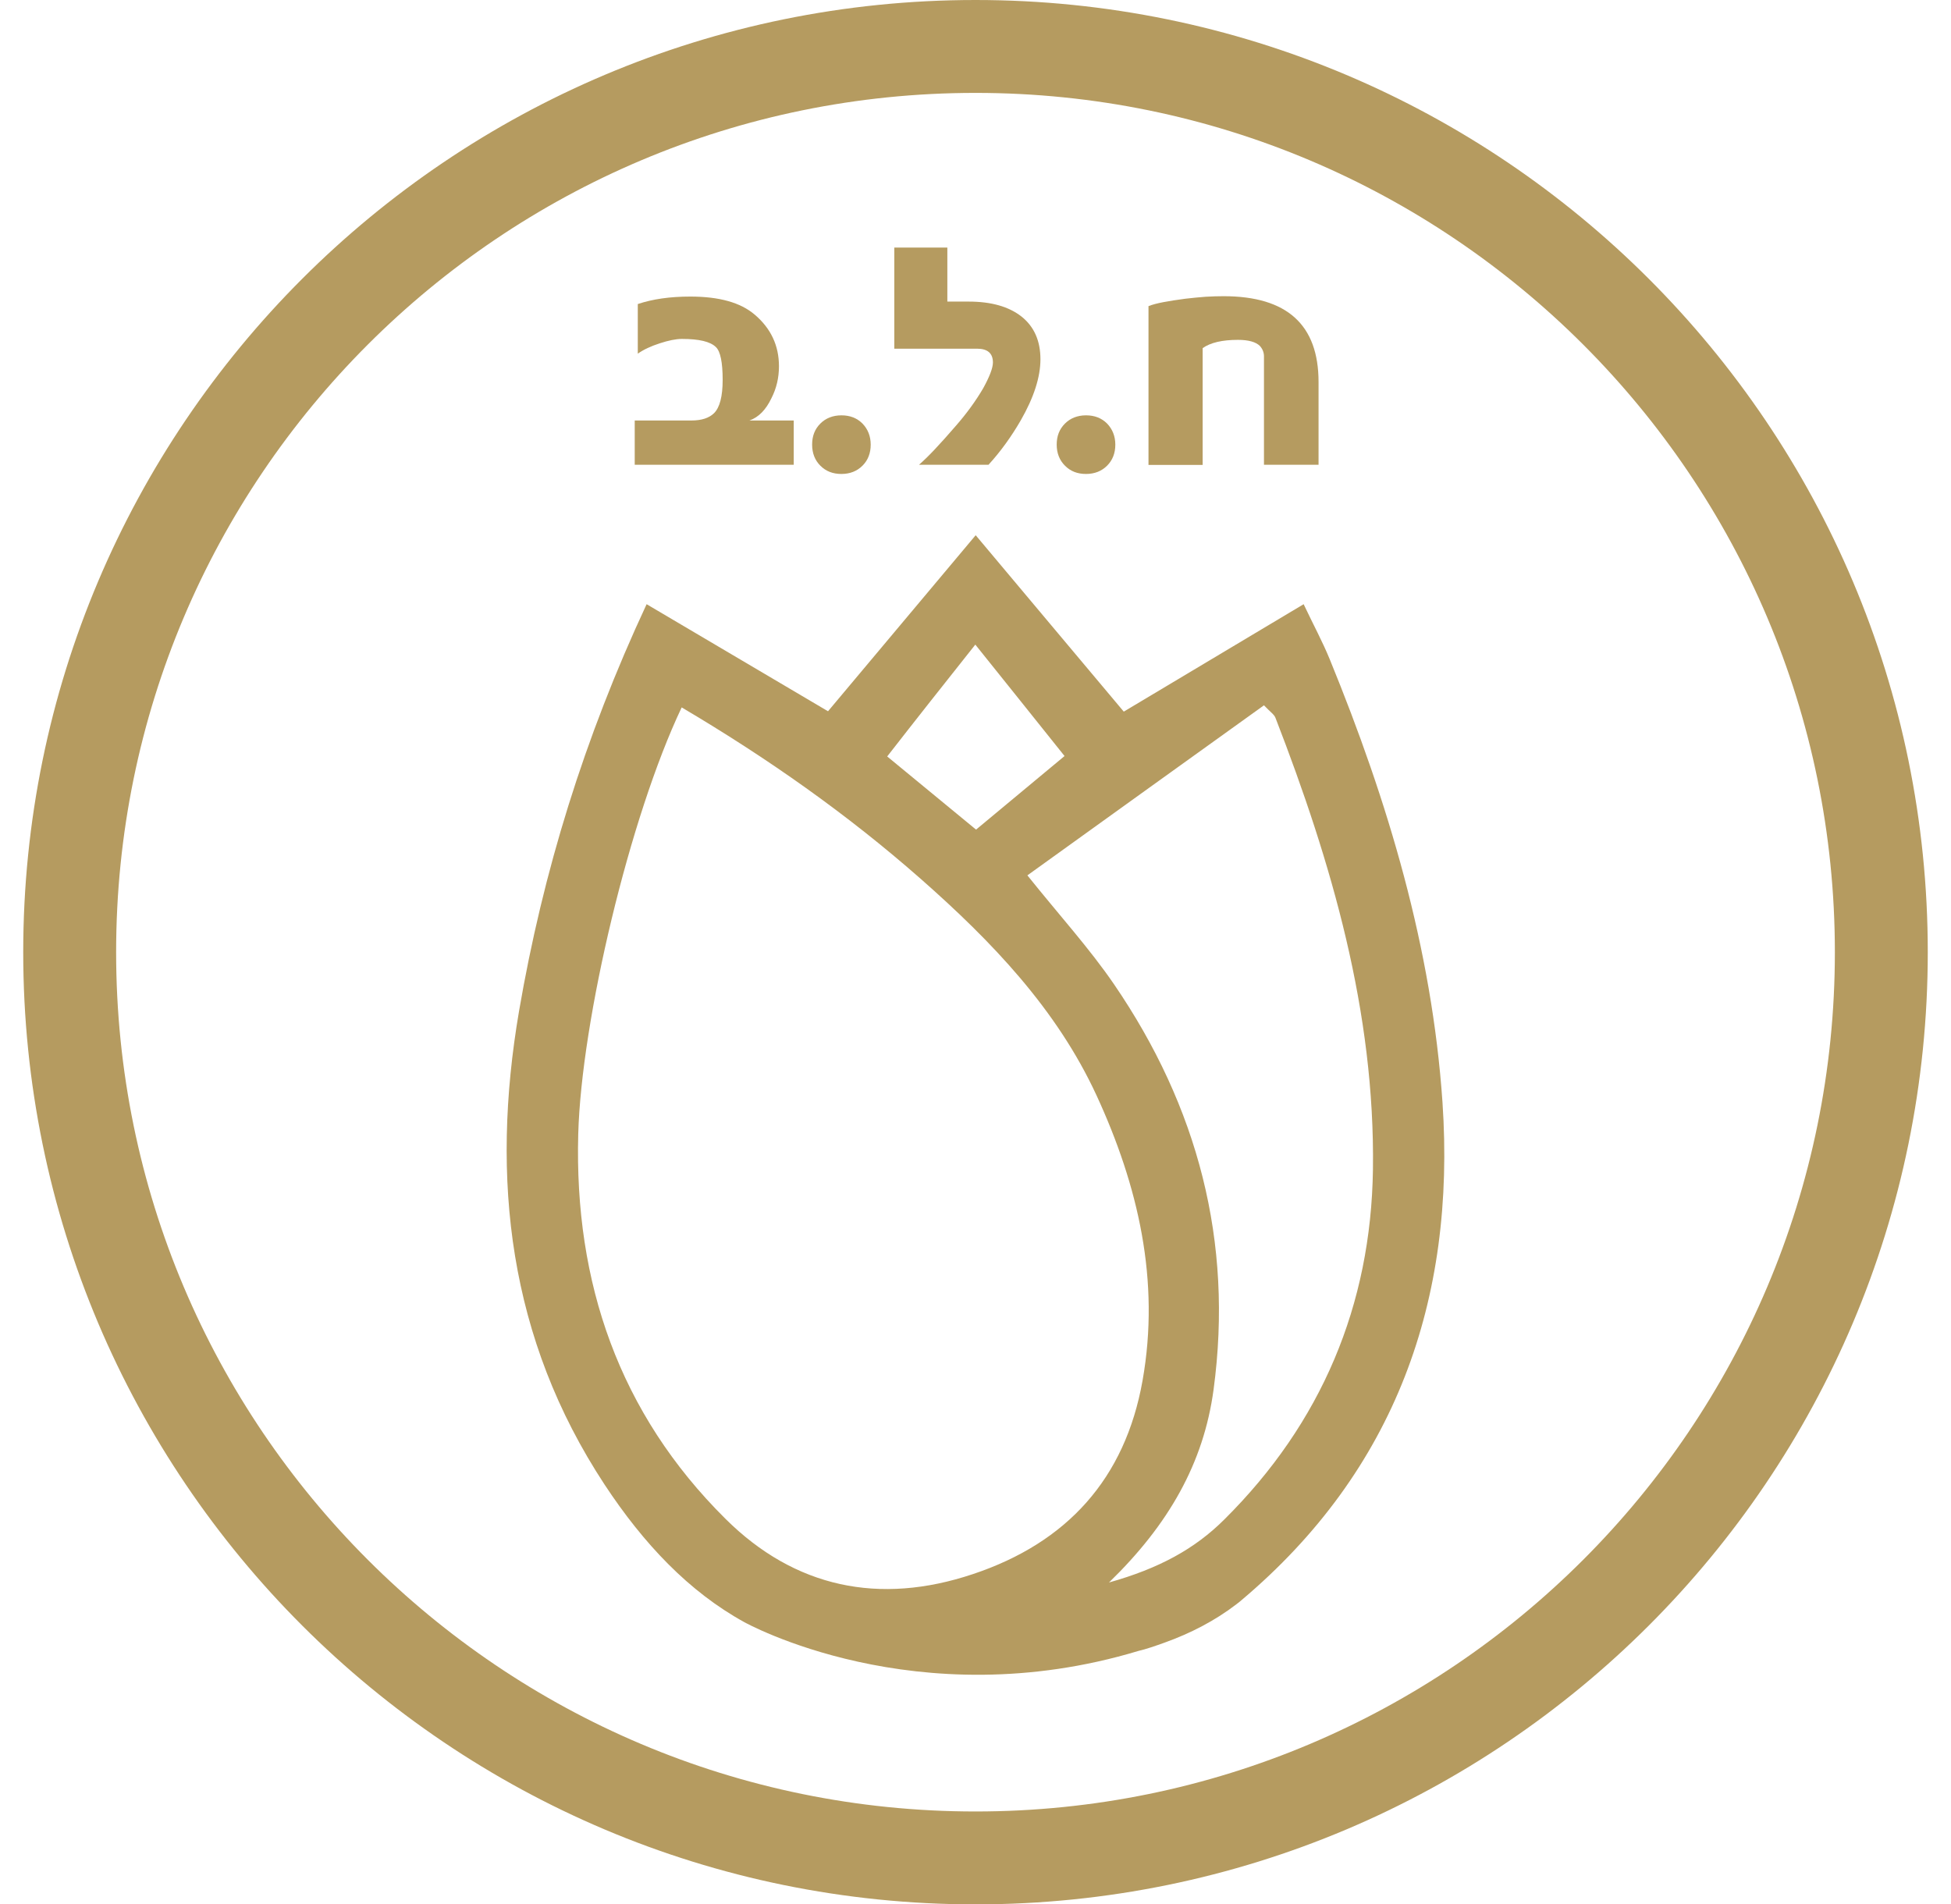 <svg width="42" height="41" viewBox="0 0 42 41" fill="none" xmlns="http://www.w3.org/2000/svg">
<path d="M21 40C31.77 40 40.5 31.27 40.5 20.5C40.5 9.73 31.77 1 21 1C10.23 1 1.5 9.73 1.5 20.5C1.5 31.27 10.23 40 21 40Z" stroke="#B59B60" stroke-width="2" stroke-miterlimit="10"/>
<path d="M31.053 23.733C30.826 20.418 29.882 17.263 28.628 14.199C28.472 13.816 28.274 13.453 28.064 13.008C26.715 13.812 25.453 14.566 24.192 15.321C23.148 14.08 22.109 12.838 21.004 11.523C19.87 12.876 18.839 14.104 17.825 15.313C16.518 14.541 15.239 13.787 13.92 13.008C12.576 15.89 11.689 18.768 11.174 21.766C10.555 25.386 10.951 28.821 13.013 31.959C13.854 33.237 14.831 34.268 16.023 34.924C16.023 34.924 19.718 36.99 24.513 35.542C24.657 35.51 24.864 35.439 25.07 35.365C25.622 35.167 26.154 34.895 26.62 34.536C26.657 34.508 26.695 34.479 26.727 34.45C30.039 31.658 31.342 27.988 31.053 23.733ZM20.996 13.878C21.656 14.702 22.266 15.461 22.917 16.277C22.266 16.818 21.656 17.325 21.012 17.861C20.386 17.346 19.771 16.838 19.099 16.286C19.738 15.465 20.332 14.715 20.996 13.878ZM12.448 24.417C12.514 21.968 13.557 17.581 14.675 15.23C16.53 16.327 18.241 17.531 19.825 18.925C21.351 20.269 22.748 21.725 23.606 23.584C24.501 25.526 24.979 27.568 24.596 29.724C24.221 31.835 22.971 33.213 20.946 33.889C18.93 34.565 17.107 34.182 15.615 32.697C13.33 30.429 12.361 27.617 12.448 24.417ZM26.36 32.71C25.721 33.349 24.946 33.769 23.874 34.07C25.157 32.825 25.911 31.502 26.125 29.918C26.554 26.731 25.783 23.823 23.981 21.189C23.453 20.418 22.814 19.716 22.117 18.846C23.8 17.634 25.499 16.414 27.21 15.185C27.346 15.329 27.428 15.379 27.457 15.453C28.67 18.583 29.602 21.787 29.556 25.176C29.515 28.1 28.447 30.636 26.36 32.71Z" fill="#B59B60"/>
<g clip-path="url(#clip0_310_422)">
<path d="M17.087 10.006H13.664V9.053H14.885C15.103 9.053 15.264 9 15.371 8.896C15.495 8.773 15.557 8.534 15.557 8.179C15.557 7.8 15.508 7.565 15.413 7.474C15.293 7.354 15.05 7.297 14.679 7.297C14.551 7.297 14.39 7.33 14.204 7.391C14.011 7.453 13.854 7.527 13.73 7.614V6.546C14.048 6.439 14.423 6.385 14.86 6.385C15.483 6.385 15.941 6.513 16.246 6.773C16.596 7.07 16.769 7.441 16.769 7.886C16.769 8.13 16.716 8.36 16.608 8.571C16.489 8.822 16.332 8.983 16.134 9.053H17.087V10.006Z" fill="#B59B60"/>
<path d="M18.744 9.573C18.744 9.754 18.687 9.907 18.567 10.026C18.452 10.142 18.299 10.204 18.114 10.204C17.928 10.204 17.78 10.146 17.66 10.026C17.544 9.911 17.483 9.758 17.483 9.573C17.483 9.387 17.54 9.239 17.66 9.119C17.775 9.004 17.928 8.942 18.114 8.942C18.299 8.942 18.448 9 18.567 9.119C18.683 9.239 18.744 9.391 18.744 9.573Z" fill="#B59B60"/>
<path d="M22.398 7.734C22.398 8.117 22.258 8.554 21.977 9.045C21.775 9.395 21.544 9.717 21.28 10.006H19.784C19.874 9.927 19.986 9.82 20.118 9.68C20.25 9.54 20.406 9.367 20.584 9.16C20.814 8.896 21.008 8.628 21.165 8.36C21.301 8.113 21.375 7.923 21.375 7.804C21.375 7.606 21.26 7.507 21.033 7.507H19.252V5.33H20.394V6.493H20.852C21.338 6.493 21.718 6.6 21.994 6.818C22.262 7.033 22.398 7.338 22.398 7.734Z" fill="#B59B60"/>
<path d="M24.01 9.573C24.01 9.754 23.952 9.907 23.833 10.026C23.717 10.142 23.565 10.204 23.379 10.204C23.194 10.204 23.045 10.146 22.926 10.026C22.81 9.911 22.748 9.758 22.748 9.573C22.748 9.387 22.806 9.239 22.926 9.119C23.041 9.004 23.194 8.942 23.379 8.942C23.565 8.942 23.713 9 23.833 9.119C23.948 9.239 24.01 9.391 24.01 9.573Z" fill="#B59B60"/>
<path d="M28.385 10.006H27.21V7.672C27.21 7.589 27.181 7.515 27.123 7.449C27.037 7.363 26.88 7.317 26.649 7.317C26.315 7.317 26.059 7.375 25.89 7.495V10.01H24.724V6.591C24.806 6.558 24.913 6.53 25.045 6.505C25.177 6.48 25.338 6.455 25.519 6.431C25.676 6.414 25.82 6.398 25.956 6.389C26.093 6.381 26.22 6.377 26.34 6.377C27.705 6.377 28.385 6.991 28.385 8.224V10.006Z" fill="#B59B60"/>
</g>
<defs>
<clipPath id="clip0_310_422">
<rect width="14.721" height="4.87" fill="white" transform="translate(13.664 5.33)"/>
</clipPath>
</defs>
</svg>
